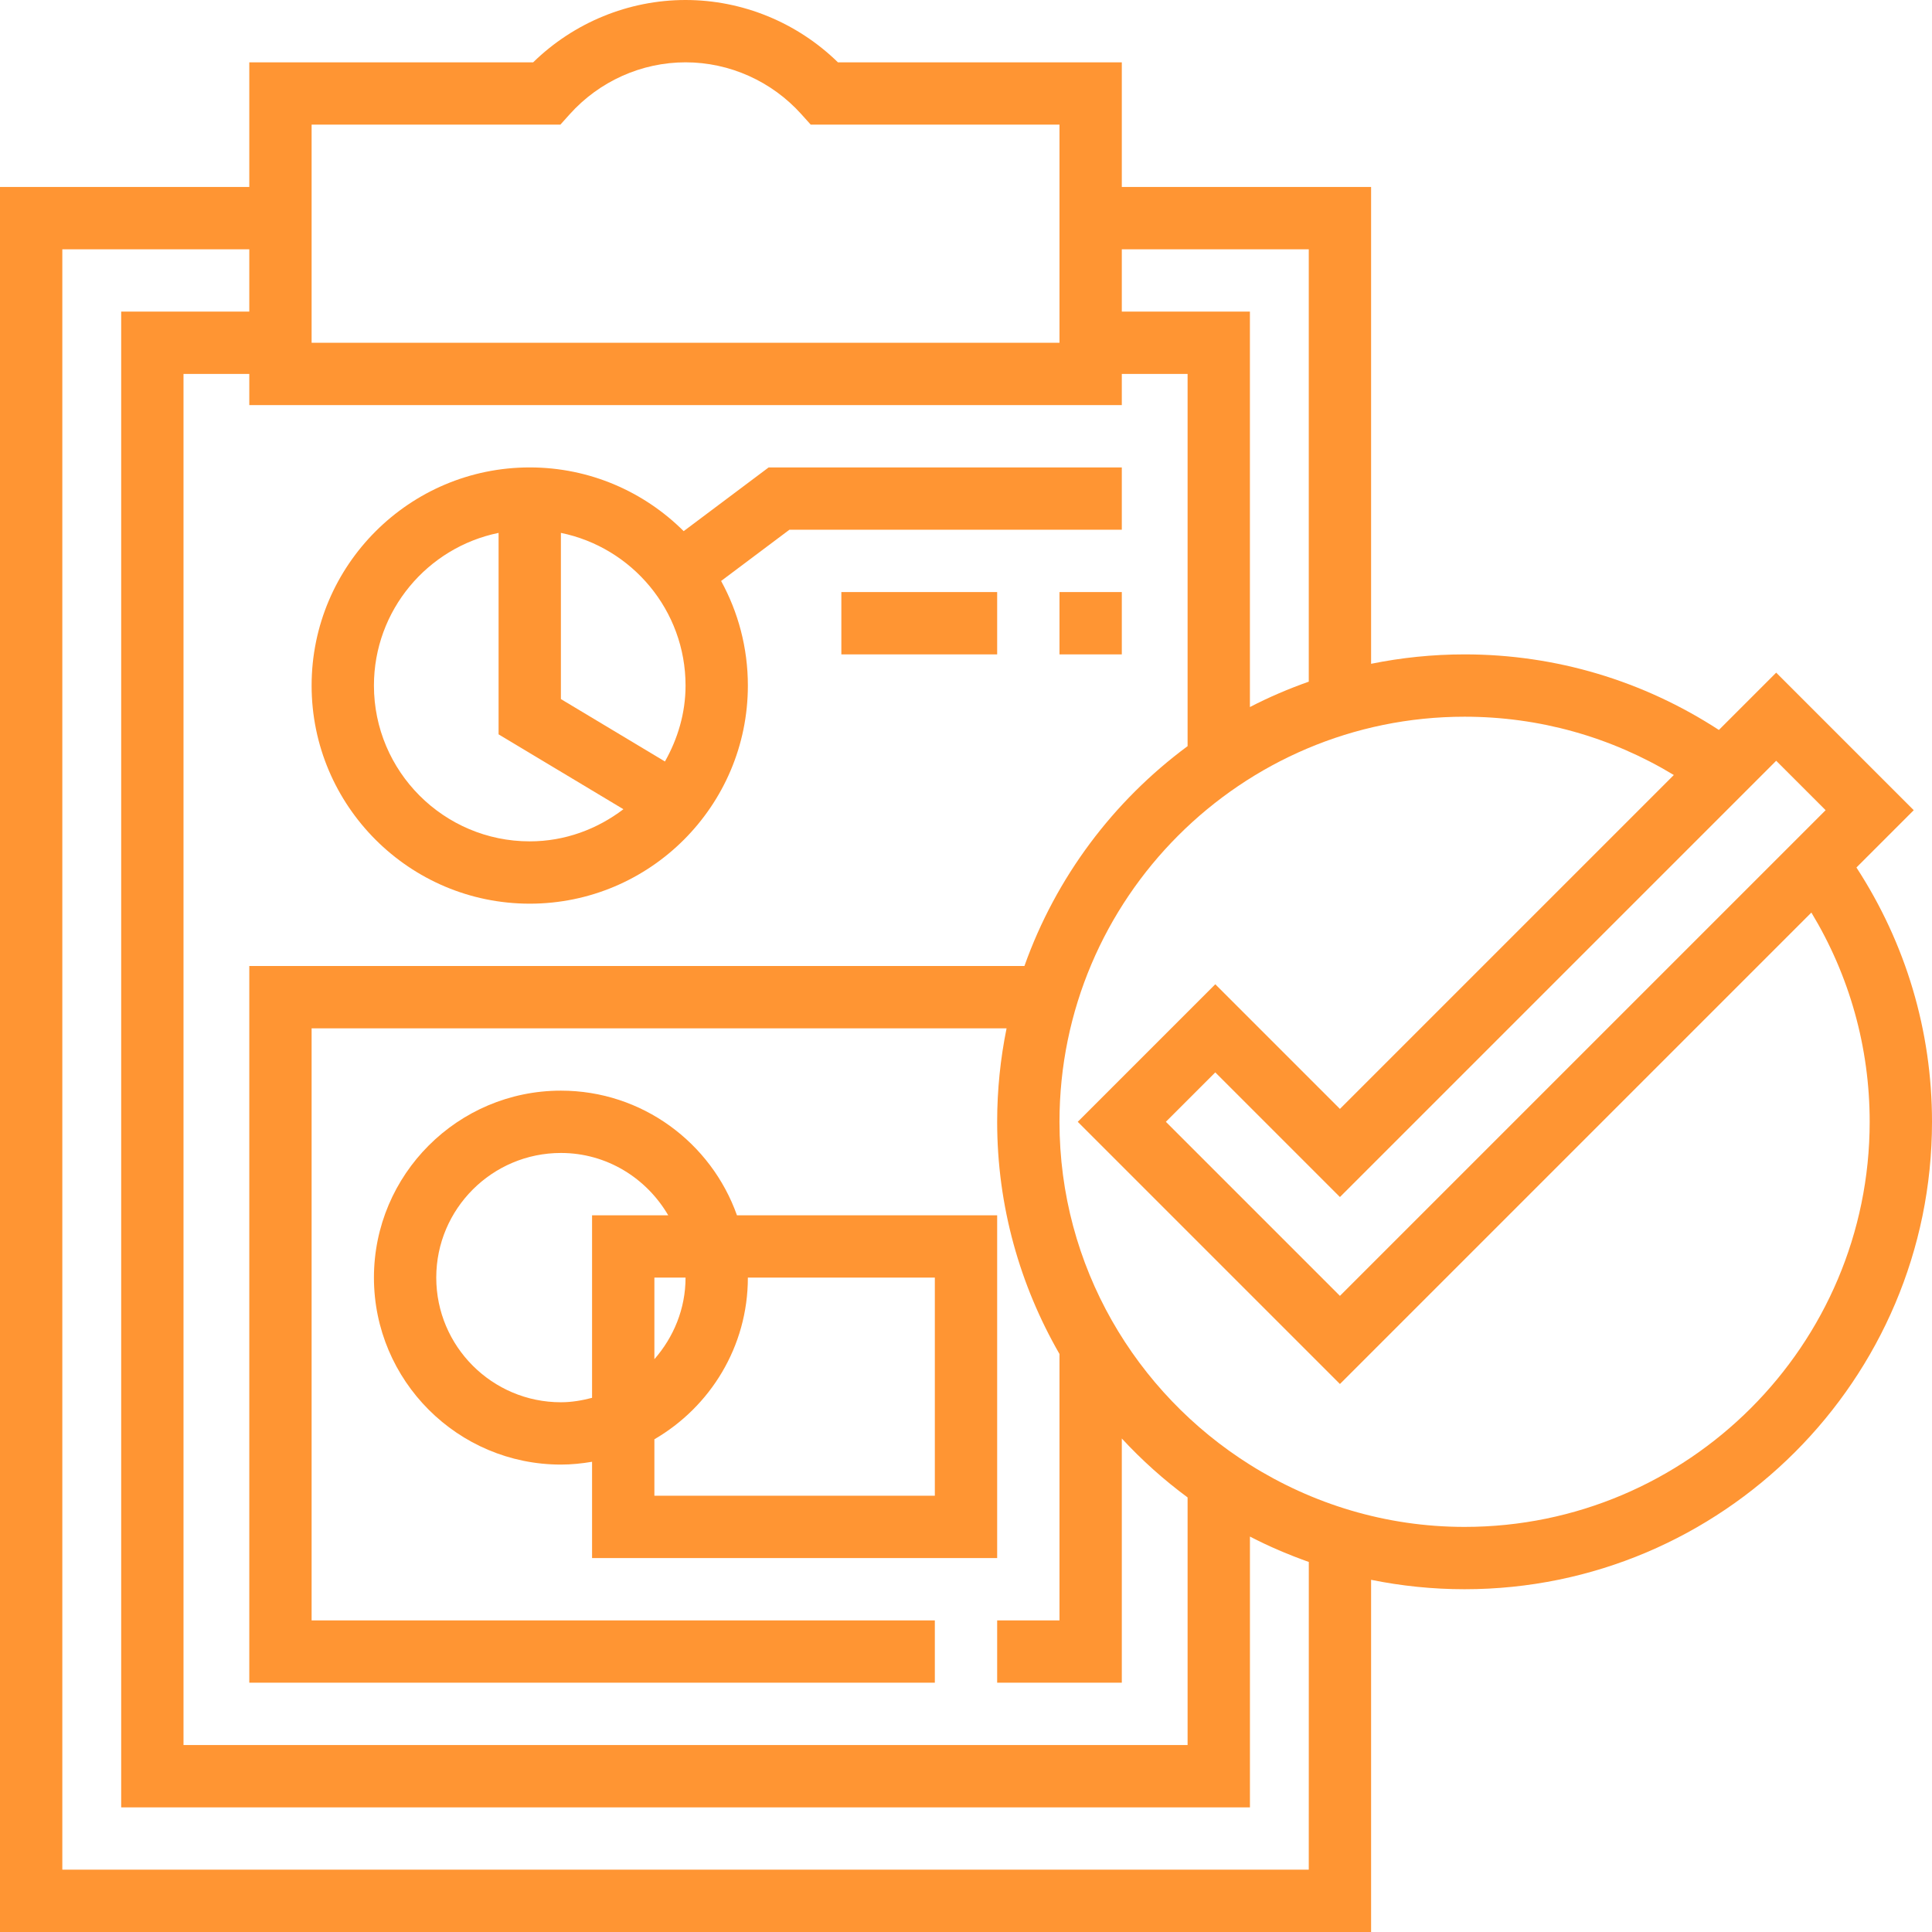 <svg width="62" height="62" viewBox="0 0 62 62" fill="none" xmlns="http://www.w3.org/2000/svg">
<path d="M32 39H23.65C22.824 36.673 20.607 35 18 35C14.691 35 12 37.691 12 41C12 44.309 14.691 47 18 47C18.341 47 18.674 46.965 19 46.91V50H32V39ZM18 45C15.794 45 14 43.206 14 41C14 38.794 15.794 37 18 37C19.474 37 20.75 37.81 21.444 39H19V44.858C18.678 44.942 18.347 45 18 45ZM22 41C22 42.005 21.615 42.914 21 43.618V41H22ZM30 48H21V46.188C22.79 45.149 24 43.215 24 41H30V48Z" fill="#FF9533"/>
<path d="M21.94 17.045C20.673 15.782 18.926 15 17 15C13.14 15 10 18.14 10 22C10 25.86 13.14 29 17 29C20.86 29 24 25.86 24 22C24 20.785 23.688 19.641 23.141 18.644L25.333 17H36V15H24.667L21.94 17.045ZM21.339 24.437L18 22.434V17.101C20.279 17.566 22 19.585 22 22C22 22.889 21.747 23.713 21.339 24.437ZM12 22C12 19.586 13.721 17.566 16 17.101V23.566L20.006 25.969C19.166 26.607 18.133 27 17 27C14.243 27 12 24.757 12 22Z" fill="#FF9533"/>
<path d="M36 19H34V21H36V19Z" fill="#FF9533"/>
<path d="M32 19H27V21H32V19Z" fill="#FF9533"/>
<path d="M59.575 27.839L61.414 26L57 21.586L55.161 23.425C52.729 21.843 49.922 21 47 21C45.973 21 44.97 21.105 44 21.302V6H36V2H26.89C25.584 0.724 23.827 0 22 0C20.173 0 18.416 0.724 17.11 2H8V6H0V62H44V50.698C44.97 50.895 45.973 51 47 51C55.271 51 62 44.271 62 36C62 33.079 61.157 30.271 59.575 27.839ZM58.586 26L43 41.586L37.414 36L39 34.414L43 38.414L57 24.414L58.586 26ZM42 8V21.875C41.349 22.106 40.717 22.375 40.111 22.69V10H36V8H42ZM32.875 31H8V54H30V52H10V33H32.302C32.105 33.97 32 34.973 32 36C32 38.713 32.735 41.253 34 43.451V52H32V54H36V46.163C36.643 46.858 37.349 47.491 38.111 48.054V56H5.889V12H8V13H36V12H38.111V23.945C35.726 25.709 33.886 28.155 32.875 31ZM10 4H17.983L18.281 3.668C19.232 2.608 20.587 2 22 2C23.413 2 24.768 2.608 25.719 3.668L26.017 4H34V10V11H10V8V6V4ZM42 60H2V8H8V10H3.889V58H40.112V49.31C40.718 49.625 41.35 49.894 42.001 50.125L42 60ZM47 49C44.469 49 42.111 48.261 40.111 47.005V47H40.103C36.444 44.698 34 40.634 34 36C34 28.832 39.832 23 47 23C49.39 23 51.693 23.647 53.715 24.871L43 35.586L39 31.586L34.586 36L43 44.414L58.129 29.285C59.353 31.308 60 33.611 60 36C60 43.168 54.168 49 47 49Z" fill="#FF9533"/>
</svg>
